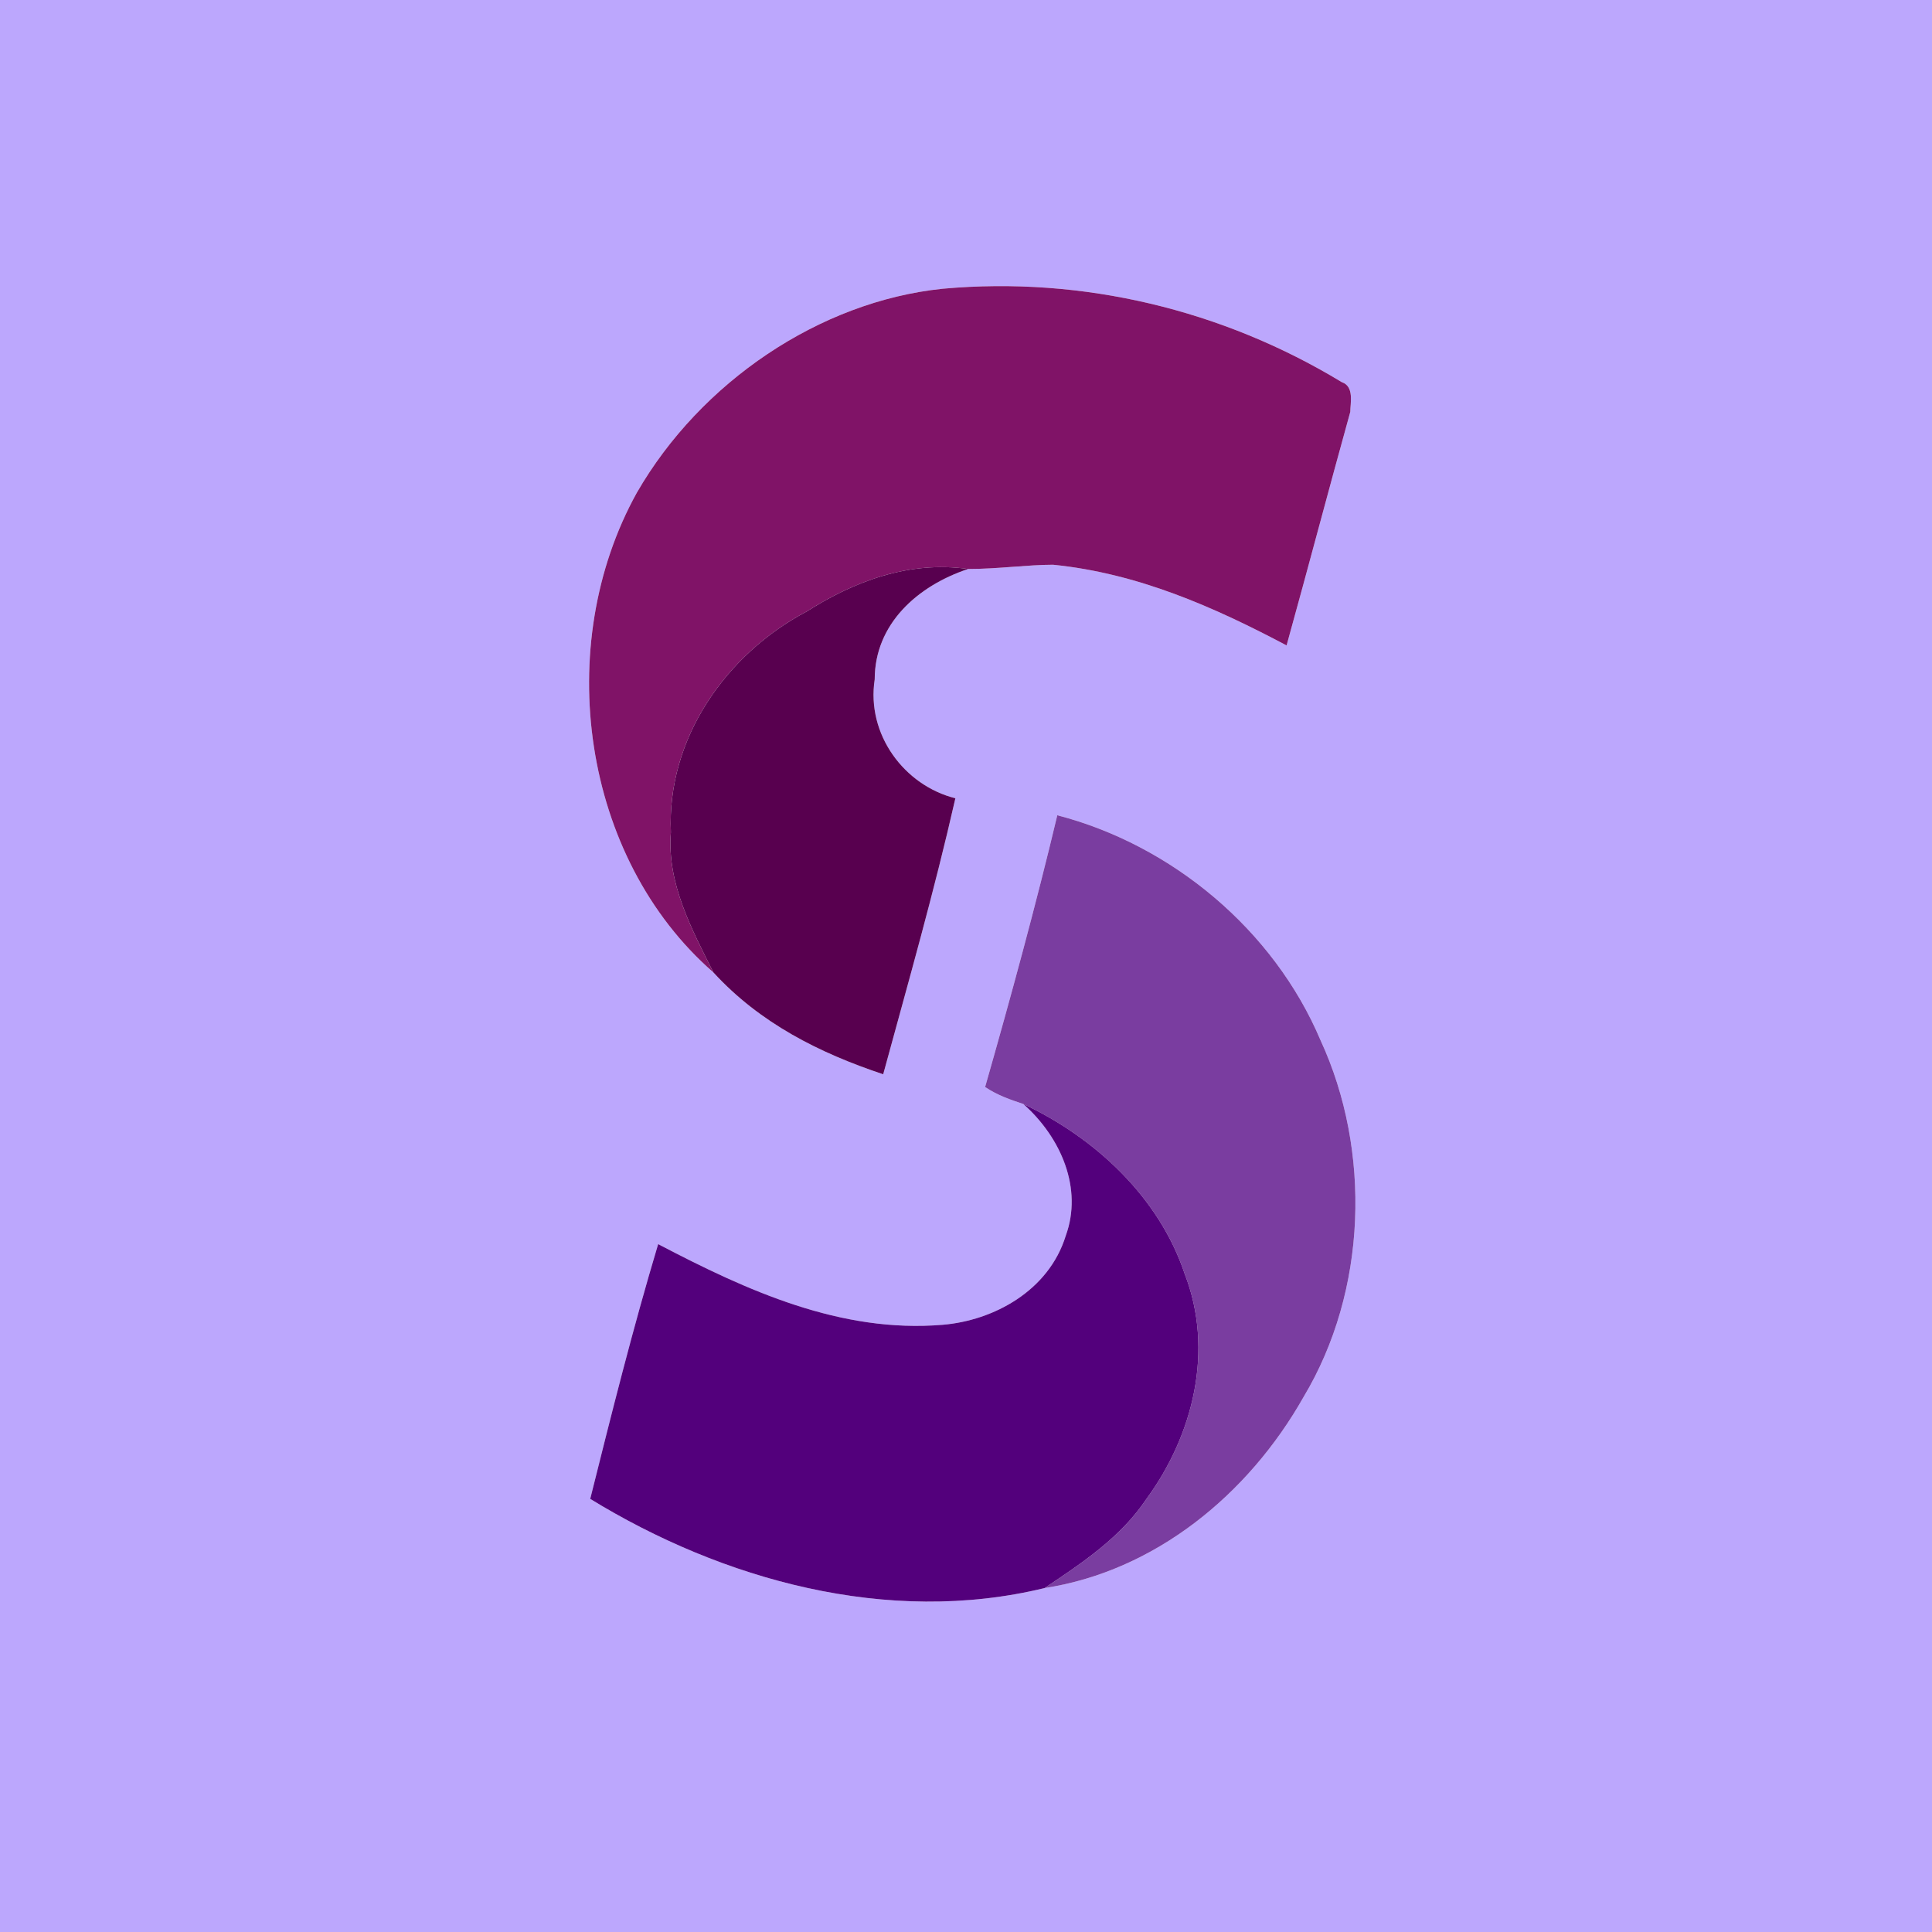<?xml version="1.0" encoding="UTF-8"?>
<!DOCTYPE svg PUBLIC "-//W3C//DTD SVG 1.1//EN" "http://www.w3.org/Graphics/SVG/1.1/DTD/svg11.dtd">
<!-- Creator: CorelDRAW Home & Student X7 -->
<svg xmlns="http://www.w3.org/2000/svg" xml:space="preserve" width="30mm" height="30mm" version="1.1" style="shape-rendering:geometricPrecision; text-rendering:geometricPrecision; image-rendering:optimizeQuality; fill-rule:evenodd; clip-rule:evenodd"
viewBox="0 0 455 455"
 xmlns:xlink="http://www.w3.org/1999/xlink">
 <defs>
  <style type="text/css">
   <![CDATA[
    .fil4 {fill:#53007C;fill-rule:nonzero}
    .fil2 {fill:#58004F;fill-rule:nonzero}
    .fil3 {fill:#7A3DA0;fill-rule:nonzero}
    .fil1 {fill:#801367;fill-rule:nonzero}
    .fil0 {fill:#BCA7FD;fill-rule:nonzero}
   ]]>
  </style>
 </defs>
 <g id="__x0023_Layer_x0020_1">
  <g id="_670818064">
   <g>
    <g>
     <path class="fil0" d="M0 0l455 0 0 455 -455 0 0 -455zm150 116l0 0c-20,36 -13,86 18,113 11,12 25,19 40,24 6,-22 12,-43 17,-65 -12,-3 -21,-15 -19,-28 0,-13 10,-22 22,-26 7,0 14,-1 20,-1 20,2 38,10 55,19 5,-18 10,-37 15,-55 0,-2 1,-6 -2,-7 -28,-17 -61,-25 -94,-22 -29,3 -57,22 -72,48zm99 76l0 0c-5,21 -11,43 -17,64 3,2 6,3 9,4 9,8 14,20 10,31 -4,13 -17,20 -29,21 -24,2 -46,-8 -67,-19 -6,20 -11,40 -16,60 31,19 70,30 107,21 26,-4 48,-22 61,-45 15,-25 16,-58 4,-84 -11,-26 -35,-46 -62,-53z"/>
    </g>
   </g>
   <g>
    <path class="fil1" d="M150 116c15,-26 43,-45 72,-48 33,-3 66,5 94,22 3,1 2,5 2,7 -5,18 -10,37 -15,55 -17,-9 -35,-17 -55,-19 -6,0 -13,1 -20,1 -14,-2 -27,3 -38,10 -19,10 -33,30 -32,52 -1,12 5,23 10,33 -31,-27 -38,-77 -18,-113z"/>
   </g>
   <g>
    <path class="fil2" d="M190 144c11,-7 24,-12 38,-10 -12,4 -22,13 -22,26 -2,13 7,25 19,28 -5,22 -11,43 -17,65 -15,-5 -29,-12 -40,-24 -5,-10 -11,-21 -10,-33 -1,-22 13,-42 32,-52z"/>
   </g>
   <g>
    <path class="fil3" d="M249 192c27,7 51,27 62,53 12,26 11,59 -4,84 -13,23 -35,41 -61,45 9,-6 18,-12 24,-21 11,-15 16,-35 9,-53 -6,-18 -21,-32 -38,-40 -3,-1 -6,-2 -9,-4 6,-21 12,-43 17,-64z"/>
   </g>
   <g>
    <path class="fil4" d="M241 260c17,8 32,22 38,40 7,18 2,38 -9,53 -6,9 -15,15 -24,21 -37,9 -76,-2 -107,-21 5,-20 10,-40 16,-60 21,11 43,21 67,19 12,-1 25,-8 29,-21 4,-11 -1,-23 -10,-31z"/>
   </g>
  </g>
 </g>
</svg>
